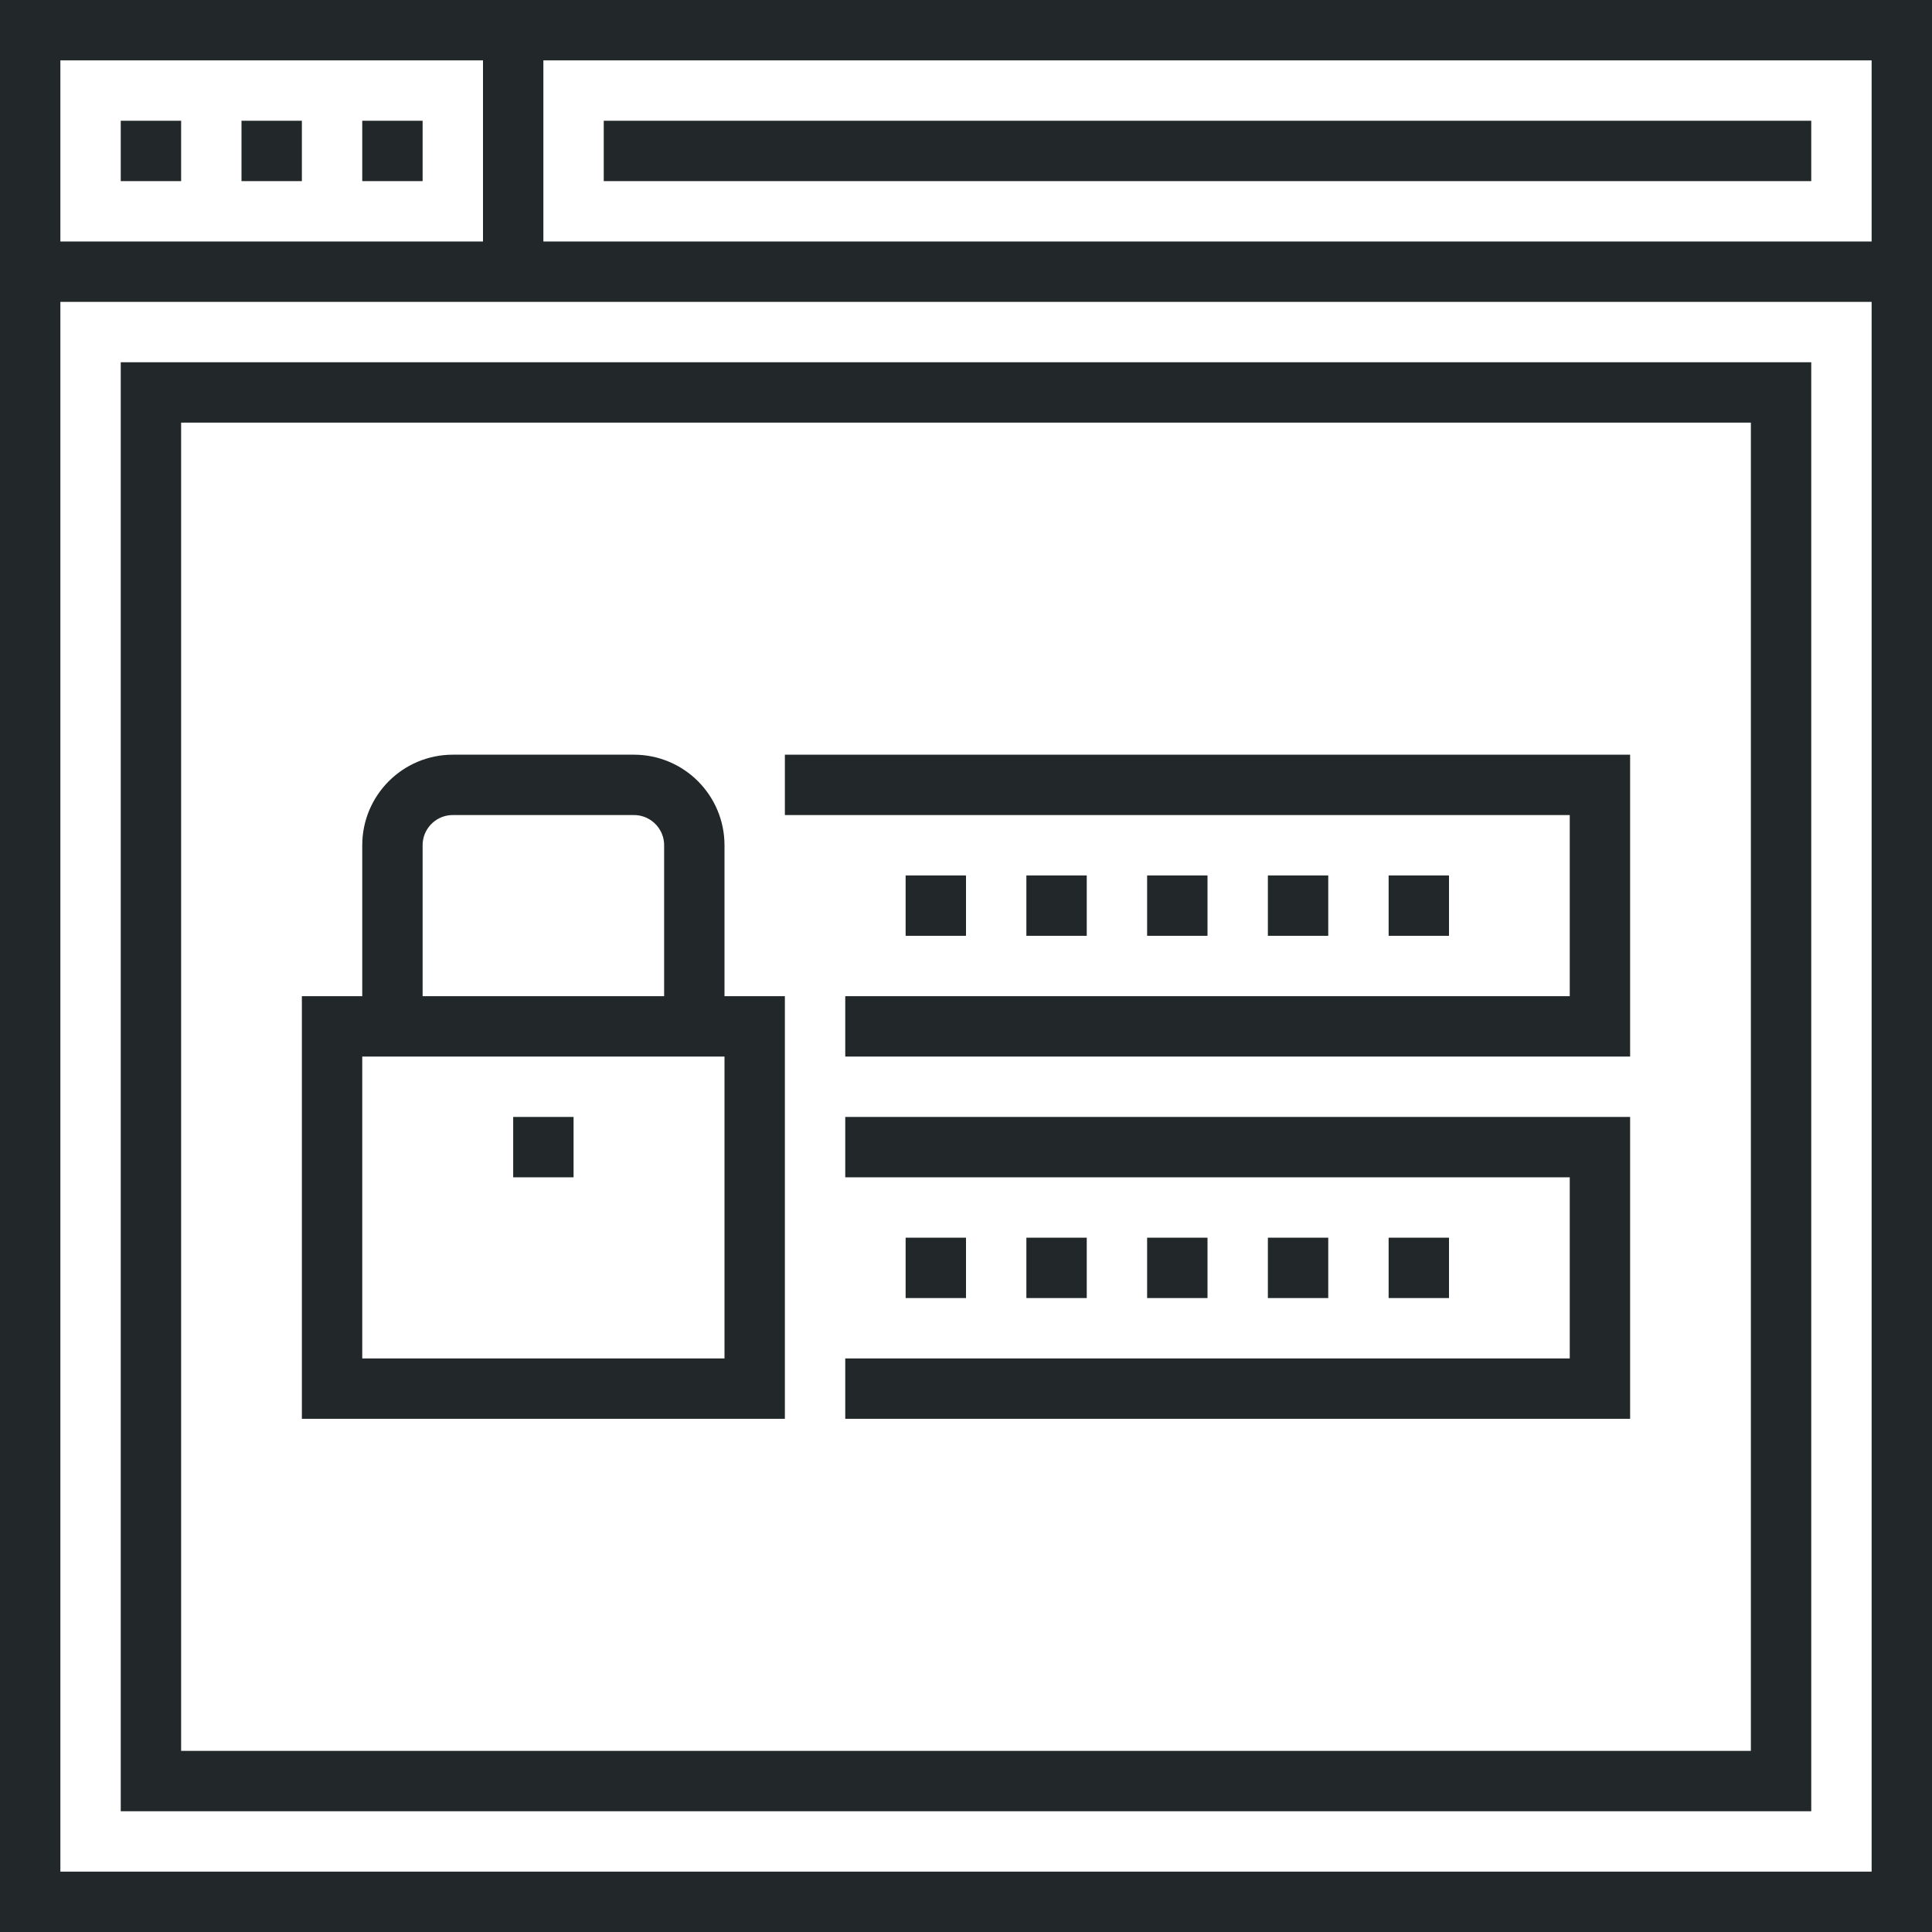 <?xml version="1.0" encoding="iso-8859-1"?>
<!-- Generator: Adobe Illustrator 17.0.0, SVG Export Plug-In . SVG Version: 6.00 Build 0)  -->
<!DOCTYPE svg PUBLIC "-//W3C//DTD SVG 1.1//EN" "http://www.w3.org/Graphics/SVG/1.1/DTD/svg11.dtd">
<svg version="1.1" id="_x31_9_x5F_secure_x5F_login"
	 xmlns="http://www.w3.org/2000/svg" xmlns:xlink="http://www.w3.org/1999/xlink" x="0px" y="0px" width="64px" height="64px"
	 viewBox="0 0 64 64" style="enable-background:new 0 0 64 64;" xml:space="preserve">
<g>
	<g>
		<rect x="1" y="1" style="fill:none;stroke:#222829;stroke-width:2;stroke-miterlimit:10;" width="62" height="62"/>
		<line style="fill:none;stroke:#222829;stroke-width:2;stroke-miterlimit:10;" x1="1" y1="9" x2="63" y2="9"/>
		<line style="fill:none;stroke:#222829;stroke-width:2;stroke-miterlimit:10;" x1="4" y1="5" x2="6" y2="5"/>
		<line style="fill:none;stroke:#222829;stroke-width:2;stroke-miterlimit:10;" x1="8" y1="5" x2="10" y2="5"/>
		<line style="fill:none;stroke:#222829;stroke-width:2;stroke-miterlimit:10;" x1="12" y1="5" x2="14" y2="5"/>
		<line style="fill:none;stroke:#222829;stroke-width:2;stroke-miterlimit:10;" x1="17" y1="1" x2="17" y2="9"/>
		<line style="fill:none;stroke:#222829;stroke-width:2;stroke-miterlimit:10;" x1="20" y1="5" x2="60" y2="5"/>
		<rect x="5" y="13" style="fill:none;stroke:#222829;stroke-width:2;stroke-miterlimit:10;" width="54" height="46"/>
		<g>
			<rect x="11" y="34" style="fill:none;stroke:#222829;stroke-width:2;stroke-miterlimit:10;" width="14" height="12"/>
			<path style="fill:none;stroke:#222829;stroke-width:2;stroke-miterlimit:10;" d="M13,34v-6c0-1.104,0.895-2,2-2h6
				c1.104,0,2,0.896,2,2v6"/>
		</g>
		<polyline style="fill:none;stroke:#222829;stroke-width:2;stroke-miterlimit:10;" points="26,26 53,26 53,34 28,34 		"/>
		<polyline style="fill:none;stroke:#222829;stroke-width:2;stroke-miterlimit:10;" points="28,38 53,38 53,46 28,46 		"/>
		<line style="fill:none;stroke:#222829;stroke-width:2;stroke-miterlimit:10;" x1="30" y1="30" x2="32" y2="30"/>
		<g>
			<line style="fill:none;stroke:#222829;stroke-width:2;stroke-miterlimit:10;" x1="34" y1="30" x2="36" y2="30"/>
		</g>
		<g>
			<line style="fill:none;stroke:#222829;stroke-width:2;stroke-miterlimit:10;" x1="38" y1="30" x2="40" y2="30"/>
		</g>
		<g>
			<line style="fill:none;stroke:#222829;stroke-width:2;stroke-miterlimit:10;" x1="42" y1="30" x2="44" y2="30"/>
		</g>
		<g>
			<line style="fill:none;stroke:#222829;stroke-width:2;stroke-miterlimit:10;" x1="46" y1="30" x2="48" y2="30"/>
		</g>
		<line style="fill:none;stroke:#222829;stroke-width:2;stroke-miterlimit:10;" x1="30" y1="42" x2="32" y2="42"/>
		<g>
			<line style="fill:none;stroke:#222829;stroke-width:2;stroke-miterlimit:10;" x1="34" y1="42" x2="36" y2="42"/>
		</g>
		<g>
			<line style="fill:none;stroke:#222829;stroke-width:2;stroke-miterlimit:10;" x1="38" y1="42" x2="40" y2="42"/>
		</g>
		<g>
			<line style="fill:none;stroke:#222829;stroke-width:2;stroke-miterlimit:10;" x1="42" y1="42" x2="44" y2="42"/>
		</g>
		<g>
			<line style="fill:none;stroke:#222829;stroke-width:2;stroke-miterlimit:10;" x1="46" y1="42" x2="48" y2="42"/>
		</g>
		<line style="fill:none;stroke:#222829;stroke-width:2;stroke-miterlimit:10;" x1="18" y1="37" x2="18" y2="39"/>
	</g>
</g>
</svg>
